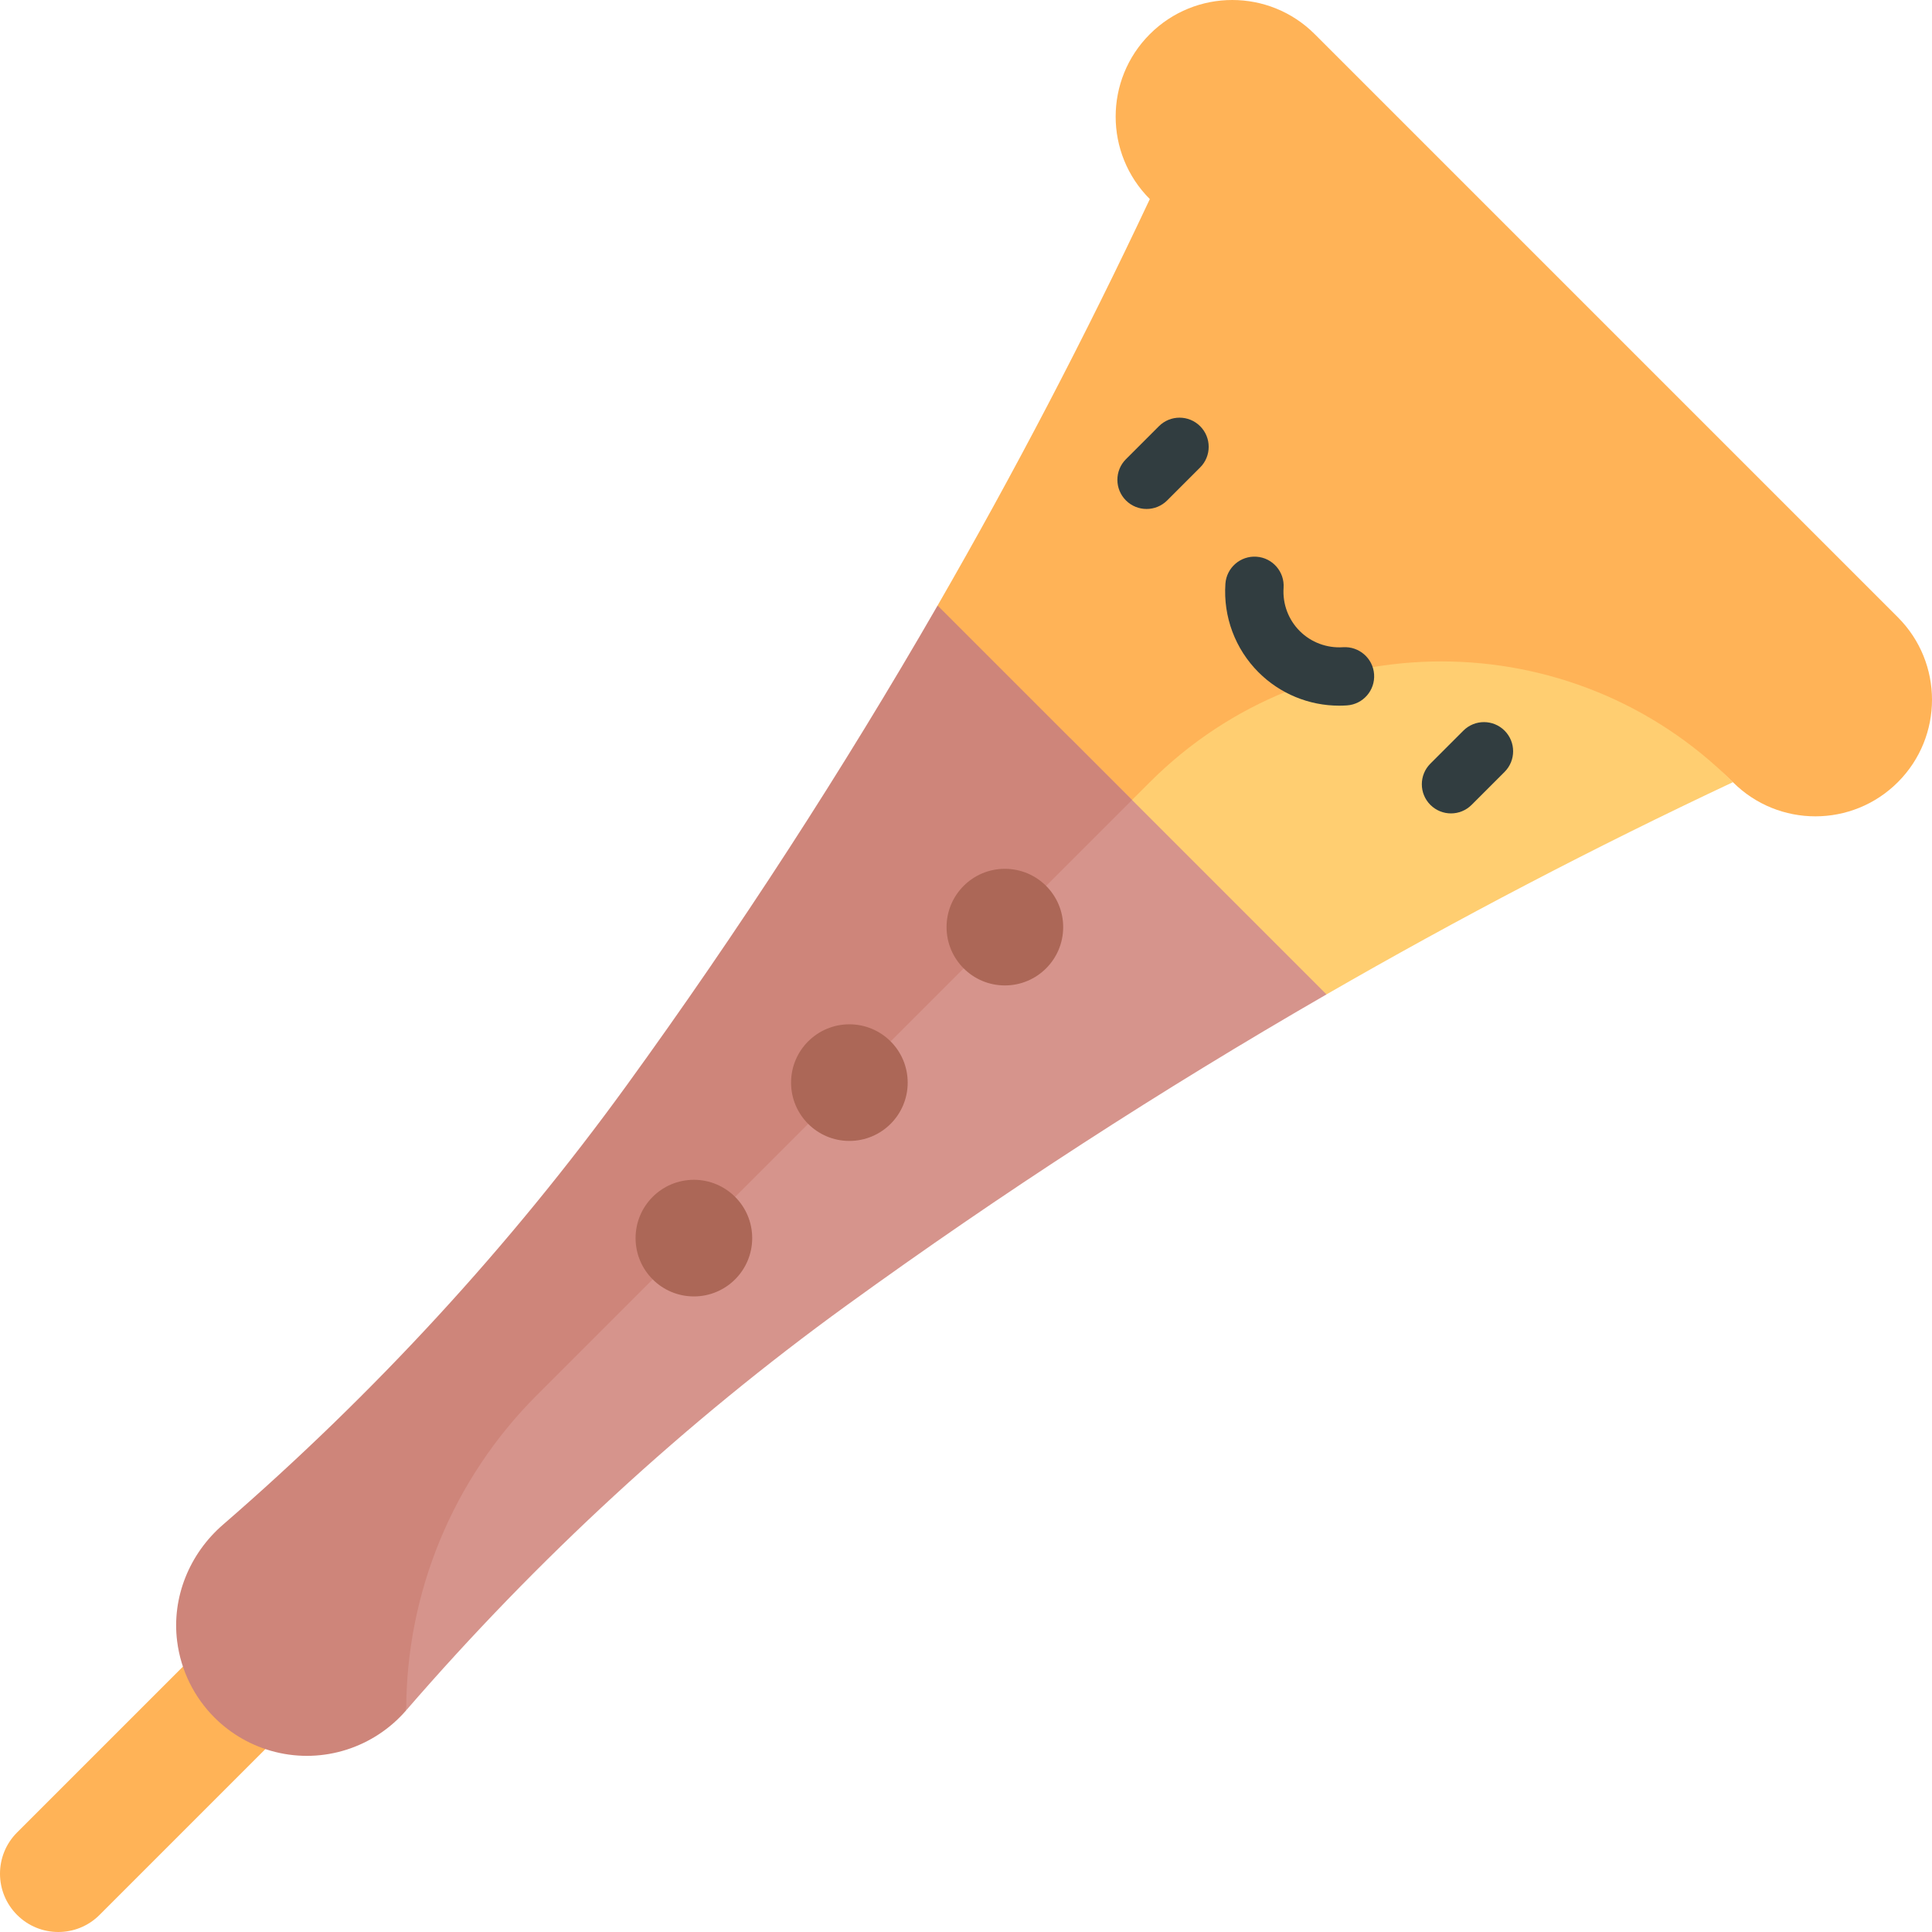 <svg id="Capa_1" enable-background="new 0 0 497 497" height="512" viewBox="0 0 497 497" width="512" xmlns="http://www.w3.org/2000/svg"><g><g><path d="m57.685 418.103-53.291 53.291c-5.858 5.858-5.858 15.355 0 21.213 2.929 2.929 6.768 4.393 10.607 4.393s7.678-1.464 10.606-4.394l53.291-53.291z" fill="#ffb357"/></g><g><path d="m445.787 201.213-93-94-77.523 82.626 15.949 15.949v50.021h50.021c34.046-19.626 68.922-37.849 104.553-54.596z" fill="#ffce71"/><path d="m488.213 158.788-70-70-80-80c-11.715-11.717-30.711-11.717-42.426 0-11.716 11.717-11.716 30.711 0 42.426-16.746 35.631-34.969 70.508-54.596 104.554v50.021h50.021l4.574-4.574c41.421-41.421 108.579-41.421 150 0v-.001l.011.011c5.857 5.851 13.53 8.775 21.203 8.775 7.678 0 15.355-2.928 21.213-8.787 11.716-11.714 11.716-30.709 0-42.425z" fill="#ffb357"/></g><g><g fill="#313d40"><path d="m308.734 109.641c-2.93-2.928-7.678-2.928-10.607 0l-8.485 8.485c-2.929 2.93-2.929 7.678 0 10.607 1.465 1.464 3.385 2.196 5.304 2.196s3.839-.732 5.304-2.196l8.485-8.485c2.927-2.929 2.927-7.677-.001-10.607z"/><path d="m387.05 187.958c-2.93-2.928-7.678-2.928-10.607 0l-8.485 8.485c-2.929 2.93-2.929 7.678 0 10.607 1.465 1.464 3.385 2.196 5.304 2.196s3.839-.732 5.304-2.196l8.485-8.485c2.928-2.93 2.928-7.678-.001-10.607z"/><path d="m345.484 166.496c-4.14.272-8.201-1.231-11.129-4.16-2.928-2.927-4.443-6.983-4.159-11.128.283-4.133-2.837-7.713-6.969-7.996-4.135-.28-7.713 2.837-7.996 6.969-.581 8.473 2.523 16.77 8.518 22.762 5.518 5.519 12.984 8.588 20.746 8.588.67 0 1.343-.023 2.017-.069 4.132-.283 7.252-3.863 6.969-7.996-.285-4.133-3.866-7.232-7.997-6.97z"/></g></g><g><g><path d="m275.264 189.839-180.765 192.662 10 57.464c33.687-38.923 71.645-73.981 113.358-104.21 39.71-28.778 80.896-55.457 123.377-79.946z" fill="#d6948c"/></g><path d="m241.192 155.767c-24.488 42.481-51.167 83.666-79.945 123.376-30.151 41.604-65.105 79.473-103.907 113.095-8.588 7.441-13.19 18.658-11.776 29.932.961 7.665 4.446 14.5 9.606 19.661 4.239 4.239 9.609 7.347 15.639 8.855 12.355 3.089 25.357-1.092 33.691-10.721 0-30.391 12.073-59.536 33.562-81.026l153.152-153.152z" fill="#ce857a"/></g><g fill="#ac6757"><circle cx="258.5" cy="238.5" r="15"/><circle cx="218.5" cy="278.5" r="15"/><circle cx="178.5" cy="318.5" r="15"/></g></g></svg>